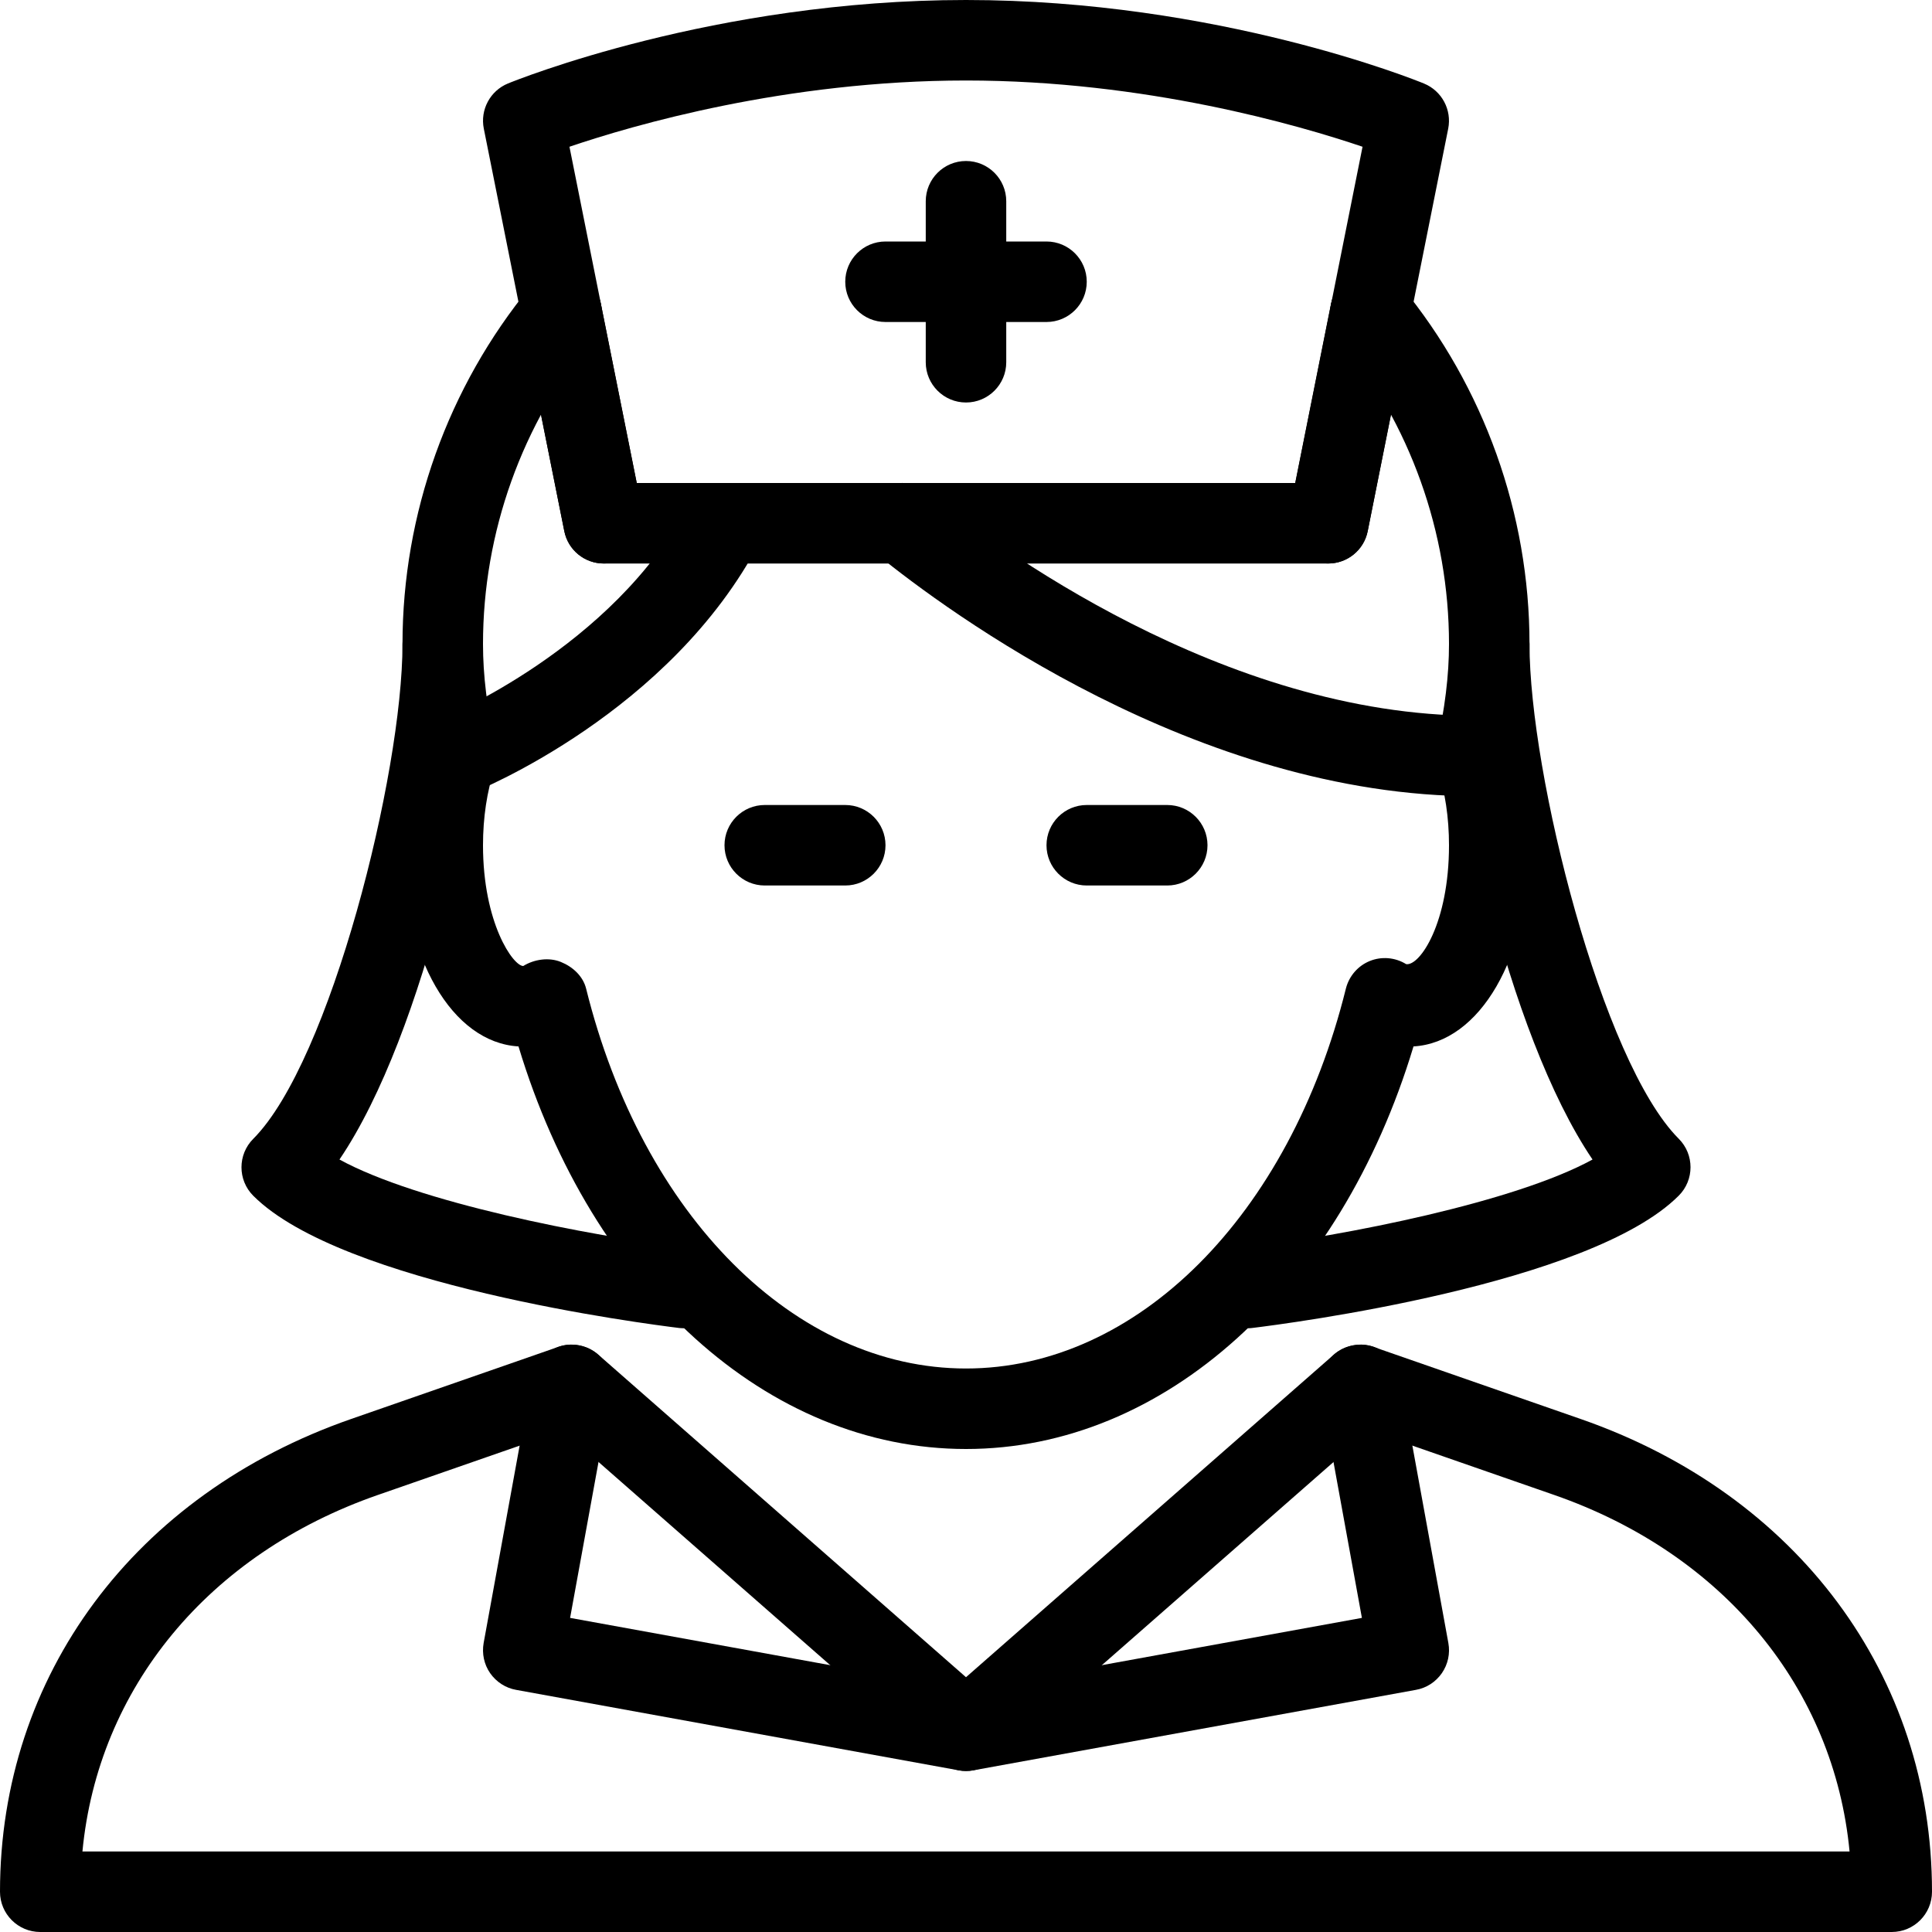 <?xml version="1.0" encoding="iso-8859-1"?>
<!-- Generator: Adobe Illustrator 19.0.0, SVG Export Plug-In . SVG Version: 6.00 Build 0)  -->
<svg version="1.1" id="Layer_1" xmlns="http://www.w3.org/2000/svg" xmlns:xlink="http://www.w3.org/1999/xlink" x="0px" y="0px"
	 viewBox="0 0 24 24" style="enable-background:new 0 0 24 24;" xml:space="preserve">
<g>
	<g>
		<path d="M23.5,24h-23C0.224,24,0,23.776,0,23.5c0-2.687,1.672-4.938,4.365-5.874l2.572-0.895c0.169-0.058,0.358-0.022,0.494,0.096
			L12,20.835l4.569-4.007c0.136-0.118,0.326-0.154,0.494-0.096l2.572,0.895C22.328,18.563,24,20.813,24,23.5
			C24,23.776,23.776,24,23.5,24z M1.024,23h21.952c-0.193-2.026-1.562-3.696-3.669-4.429l-2.297-0.799l-4.68,4.104
			c-0.188,0.165-0.471,0.165-0.659,0l-4.68-4.104l-2.297,0.799C2.586,19.304,1.217,20.974,1.024,23z"/>
	</g>
	<g>
		<path d="M10.5,11h-1C9.224,11,9,10.776,9,10.5S9.224,10,9.5,10h1c0.276,0,0.5,0.224,0.5,0.5S10.776,11,10.5,11z"/>
	</g>
	<g>
		<path d="M14.5,11h-1c-0.276,0-0.5-0.224-0.5-0.5s0.224-0.5,0.5-0.5h1c0.276,0,0.5,0.224,0.5,0.5S14.776,11,14.5,11z"/>
	</g>
	<g>
		<path d="M8.5,16.5c-0.02,0-0.041-0.001-0.061-0.003c-0.425-0.052-4.188-0.537-5.293-1.643c-0.195-0.195-0.195-0.512,0-0.707
			C4.102,13.19,5,9.615,5,8c0-0.276,0.224-0.5,0.5-0.5S6,7.724,6,8c0,1.489-0.718,4.833-1.783,6.404
			c0.967,0.53,3.068,0.944,4.343,1.1c0.274,0.034,0.469,0.283,0.436,0.557C8.965,16.314,8.75,16.5,8.5,16.5z"/>
	</g>
	<g>
		<path d="M15.5,16.5c-0.25,0-0.465-0.186-0.496-0.439c-0.034-0.274,0.162-0.523,0.436-0.557c1.275-0.155,3.376-0.57,4.343-1.1
			C18.718,12.833,18,9.489,18,8c0-0.276,0.224-0.5,0.5-0.5S19,7.724,19,8c0,1.615,0.898,5.19,1.854,6.146
			c0.195,0.195,0.195,0.512,0,0.707c-1.105,1.106-4.868,1.591-5.293,1.643C15.54,16.499,15.52,16.5,15.5,16.5z"/>
	</g>
	<g>
		<path d="M12,18c-2.463,0-4.651-1.99-5.559-5.001C5.616,12.951,5,11.893,5,10.5c0-0.396,0.052-0.785,0.152-1.132
			C5.048,8.865,5,8.428,5,8c0-1.616,0.564-3.193,1.589-4.44c0.175-0.214,0.49-0.246,0.704-0.069c0.213,0.175,0.244,0.49,0.069,0.704
			C6.484,5.263,6,6.615,6,8c0,0.39,0.05,0.798,0.157,1.284c0.02,0.088,0.015,0.18-0.014,0.266C6.049,9.829,6,10.158,6,10.5
			C6,11.468,6.375,12,6.5,12c0.136-0.084,0.319-0.111,0.468-0.05c0.148,0.06,0.274,0.176,0.313,0.331C7.981,15.104,9.877,17,12,17
			s4.019-1.896,4.719-4.719c0.039-0.155,0.149-0.283,0.297-0.343s0.316-0.045,0.452,0.039C17.638,12.002,18,11.467,18,10.5
			c0-0.342-0.049-0.671-0.143-0.951c-0.029-0.085-0.034-0.177-0.014-0.266C17.95,8.798,18,8.39,18,8
			c0-1.385-0.484-2.737-1.362-3.805c-0.175-0.213-0.145-0.528,0.069-0.704c0.213-0.177,0.529-0.145,0.704,0.069
			C18.436,4.807,19,6.384,19,8c0,0.428-0.048,0.865-0.152,1.368C18.948,9.715,19,10.104,19,10.5c0,1.393-0.616,2.451-1.441,2.499
			C16.651,16.01,14.463,18,12,18z"/>
	</g>
	<g>
		<path d="M7.5,7C7.266,7,7.057,6.836,7.01,6.598L6.485,3.976C6.431,3.705,6.607,3.441,6.877,3.387
			c0.274-0.055,0.535,0.122,0.588,0.392L7.99,6.402C8.044,6.673,7.869,6.936,7.598,6.99C7.565,6.997,7.532,7,7.5,7z"/>
	</g>
	<g>
		<path d="M16.5,7c-0.033,0-0.065-0.003-0.099-0.01c-0.271-0.054-0.446-0.317-0.392-0.588l0.524-2.623
			c0.054-0.271,0.312-0.448,0.588-0.392c0.271,0.054,0.446,0.317,0.392,0.588L16.99,6.598C16.943,6.836,16.734,7,16.5,7z"/>
	</g>
	<g>
		<path d="M18.332,9.891c-3.464,0-6.567-2.298-7.436-3.003c-0.214-0.174-0.248-0.489-0.073-0.703
			c0.173-0.215,0.488-0.248,0.703-0.073c0.804,0.652,3.67,2.779,6.806,2.779c0.276,0,0.5,0.224,0.5,0.5S18.608,9.891,18.332,9.891z"
			/>
	</g>
	<g>
		<path d="M5.669,9.891c-0.199,0-0.386-0.119-0.464-0.314C5.102,9.321,5.227,9.03,5.482,8.927c0.021-0.008,2.136-0.875,3.071-2.659
			c0.128-0.245,0.43-0.338,0.675-0.21c0.244,0.128,0.339,0.431,0.21,0.675C8.33,8.849,5.954,9.815,5.854,9.855
			C5.793,9.88,5.73,9.891,5.669,9.891z"/>
	</g>
	<g>
		<path d="M16.5,7h-9C7.262,7,7.057,6.832,7.01,6.598l-1-5c-0.047-0.235,0.079-0.47,0.3-0.561C6.414,0.995,8.875,0,12,0
			s5.586,0.995,5.69,1.038c0.221,0.091,0.347,0.326,0.3,0.561l-1,5C16.943,6.832,16.738,7,16.5,7z M7.91,6h8.181l0.835-4.177
			C16.138,1.556,14.23,1,12,1C9.763,1,7.86,1.556,7.074,1.823L7.91,6z"/>
	</g>
	<g>
		<path d="M12,5c-0.276,0-0.5-0.224-0.5-0.5v-2C11.5,2.224,11.724,2,12,2s0.5,0.224,0.5,0.5v2C12.5,4.776,12.276,5,12,5z"/>
	</g>
	<g>
		<path d="M13,4h-2c-0.276,0-0.5-0.224-0.5-0.5S10.724,3,11,3h2c0.276,0,0.5,0.224,0.5,0.5S13.276,4,13,4z"/>
	</g>
	<g>
		<path d="M12,22c-0.03,0-0.06-0.003-0.089-0.008l-5.5-1c-0.13-0.023-0.246-0.098-0.322-0.207c-0.076-0.109-0.104-0.244-0.081-0.375
			l0.601-3.296c0.049-0.271,0.313-0.455,0.582-0.402c0.271,0.049,0.452,0.31,0.402,0.582l-0.511,2.804L12,20.992l4.918-0.894
			l-0.511-2.804c-0.05-0.272,0.13-0.532,0.402-0.582c0.275-0.053,0.532,0.13,0.582,0.402l0.601,3.296
			c0.024,0.131-0.005,0.265-0.081,0.375c-0.076,0.109-0.191,0.184-0.322,0.207l-5.5,1C12.06,21.997,12.03,22,12,22z"/>
	</g>
</g>
<g>
</g>
<g>
</g>
<g>
</g>
<g>
</g>
<g>
</g>
<g>
</g>
<g>
</g>
<g>
</g>
<g>
</g>
<g>
</g>
<g>
</g>
<g>
</g>
<g>
</g>
<g>
</g>
<g>
</g>
</svg>
